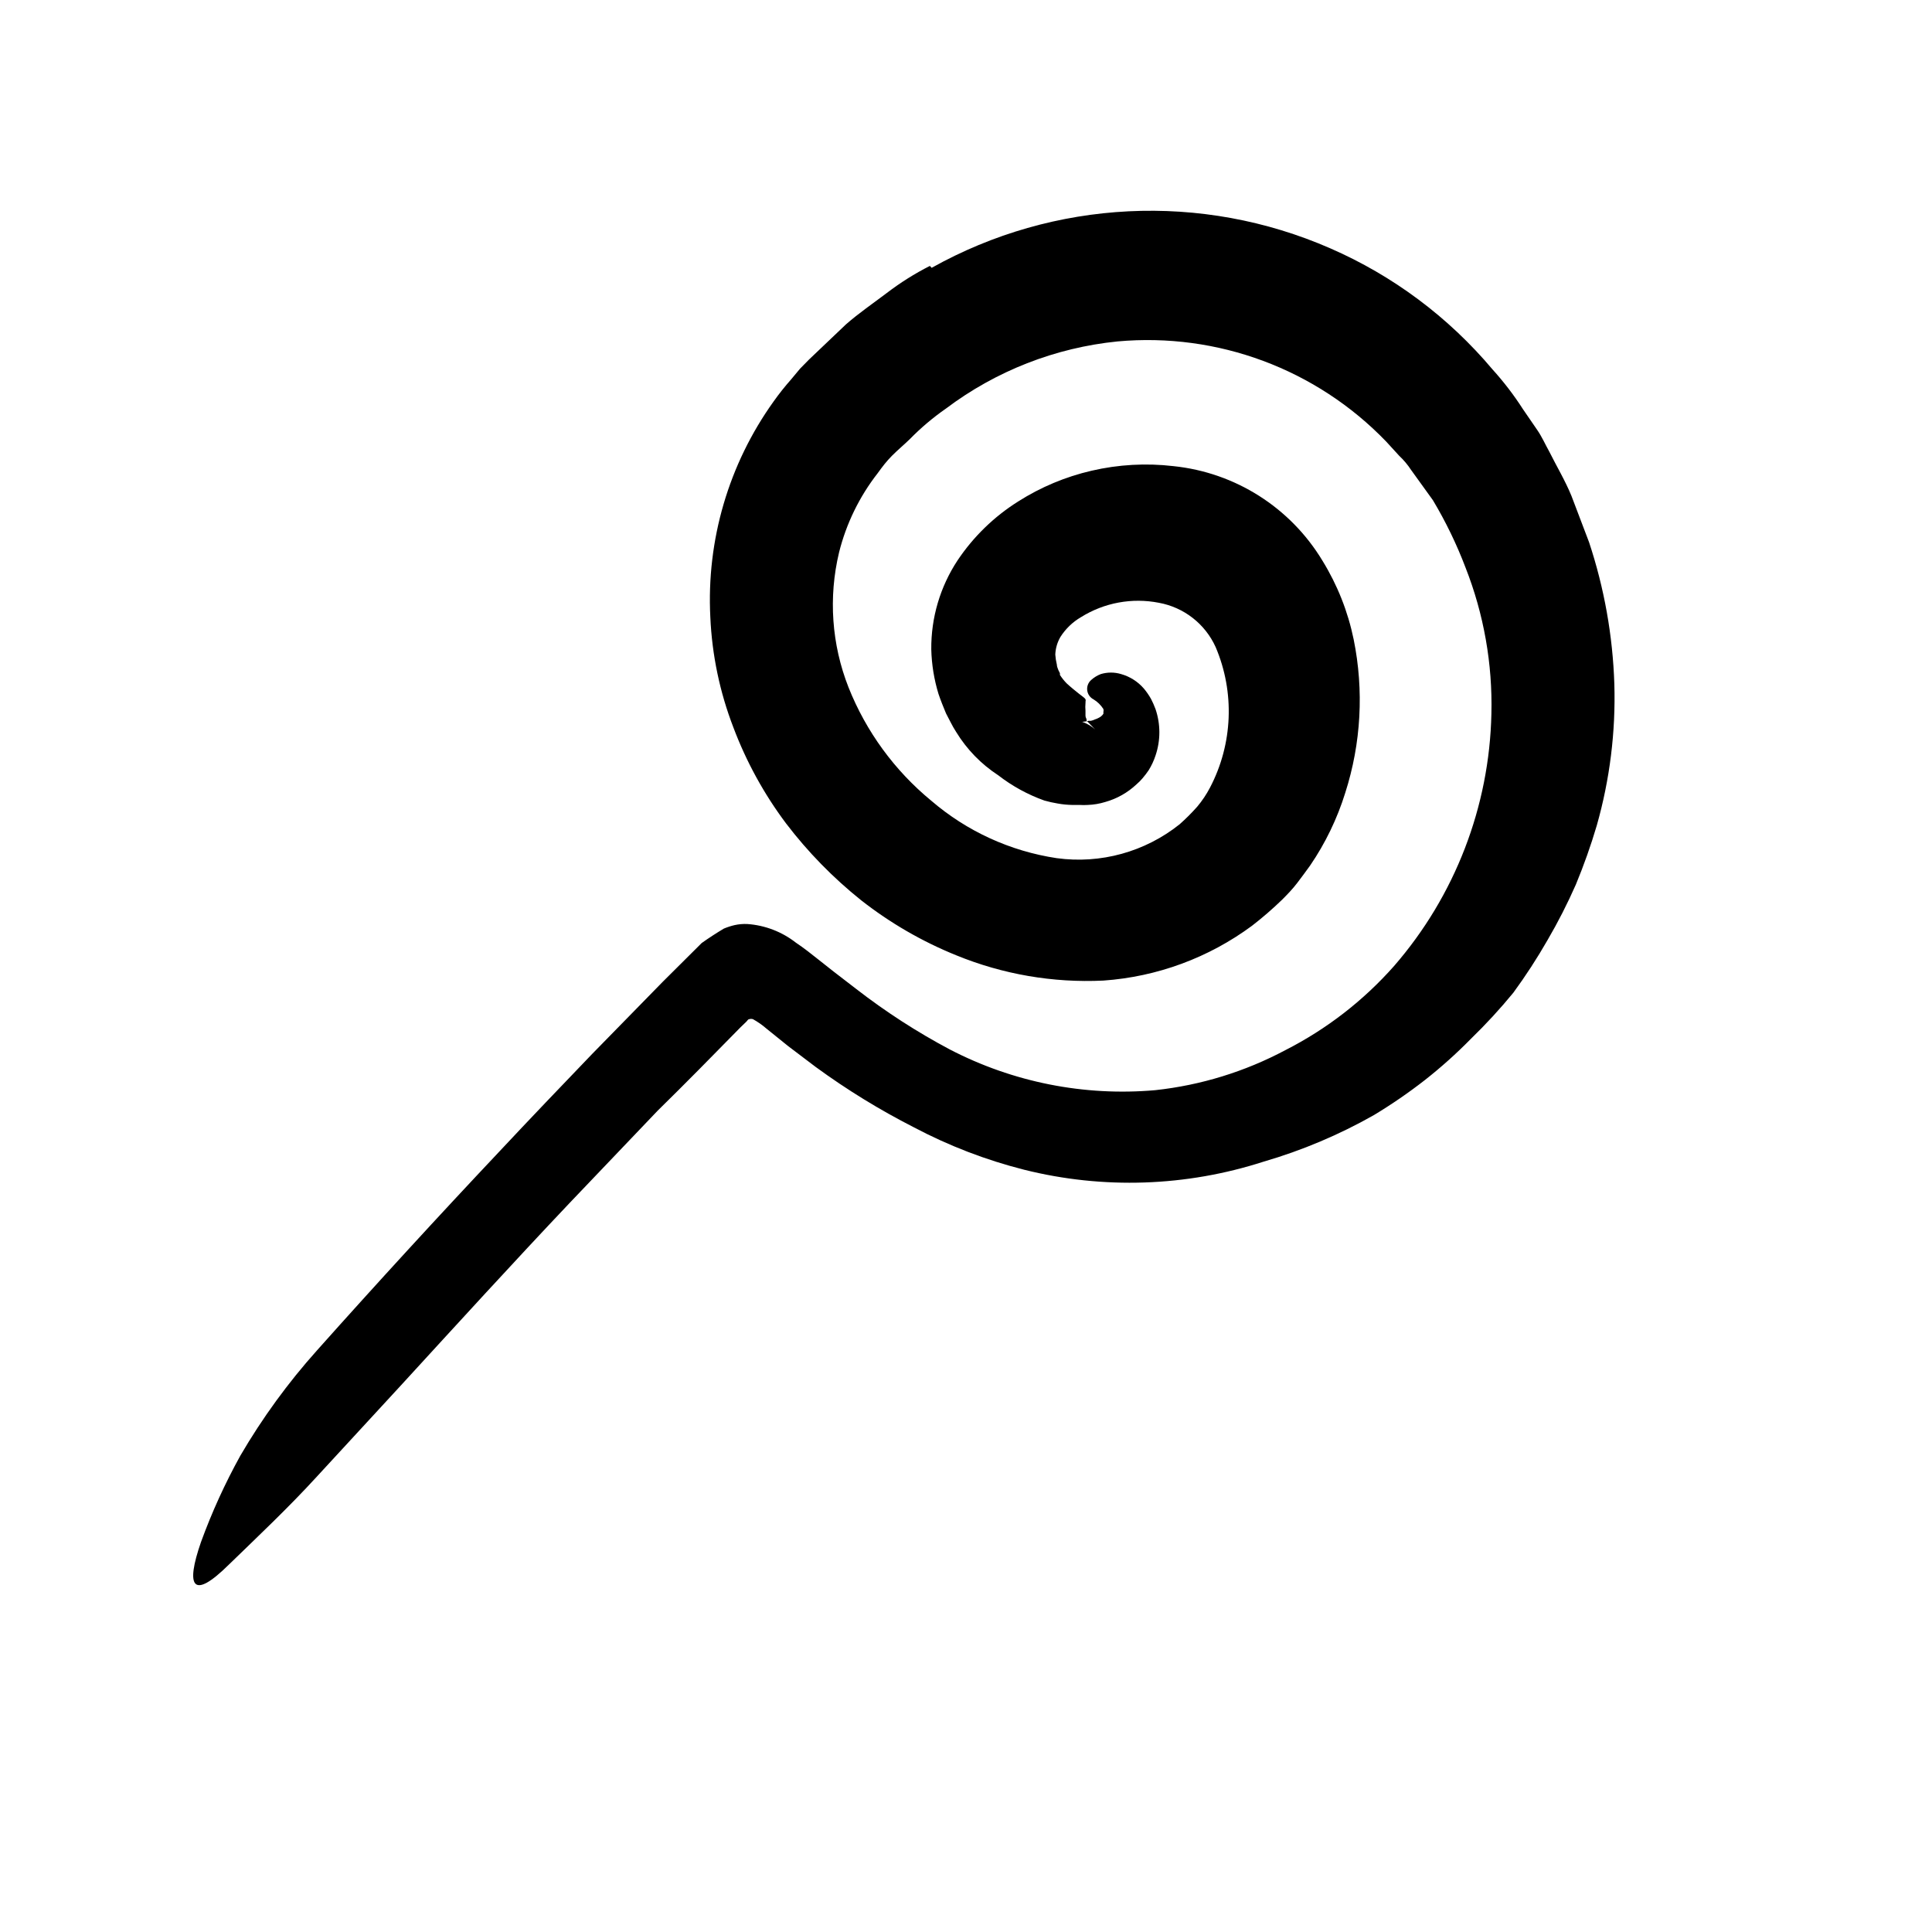 <svg width="24" height="24" viewBox="0 0 110 110" fill="none" xmlns="http://www.w3.org/2000/svg" xmlns:xlink="http://www.w3.org/1999/xlink">
	<path d="M53.044 15.249C60.02 11.348 68.42 10.937 75.743 14.14C79.31 15.694 82.469 18.052 84.974 21.029C85.615 21.737 86.197 22.496 86.713 23.3L87.523 24.48C87.793 24.87 87.983 25.31 88.213 25.72C88.633 26.56 89.124 27.38 89.474 28.239L90.474 30.87C91.34 33.48 91.825 36.201 91.914 38.95C91.994 41.668 91.657 44.383 90.914 46.999C90.577 48.14 90.179 49.261 89.724 50.36C89.247 51.443 88.71 52.498 88.113 53.52C87.52 54.555 86.869 55.557 86.164 56.52C85.411 57.438 84.606 58.313 83.753 59.14C82.931 59.978 82.056 60.763 81.133 61.489C80.204 62.214 79.232 62.881 78.224 63.489C76.24 64.614 74.133 65.503 71.943 66.14C67.532 67.564 62.81 67.724 58.313 66.6C56.127 66.047 54.016 65.234 52.023 64.18C50.075 63.187 48.209 62.04 46.443 60.749L44.873 59.56L43.633 58.56C43.399 58.357 43.145 58.18 42.873 58.029C42.802 58.005 42.725 58.005 42.653 58.029C42.584 58.029 42.544 58.13 42.483 58.18L42.153 58.499C40.603 60.08 39.044 61.67 37.443 63.239L32.443 68.48C29.204 71.9 26.023 75.39 22.834 78.87L18.033 84.08C16.443 85.82 14.723 87.44 13.033 89.08C10.943 91.15 10.563 90.33 11.443 87.8C12.06 86.104 12.81 84.459 13.684 82.88C14.934 80.737 16.398 78.727 18.053 76.88C21.467 73.053 24.93 69.276 28.443 65.55C30.184 63.69 31.954 61.84 33.723 59.999L36.403 57.26L37.743 55.89L39.954 53.69C40.363 53.4 40.794 53.12 41.213 52.87C41.414 52.786 41.622 52.719 41.834 52.67C42.07 52.619 42.312 52.598 42.553 52.61C43.558 52.681 44.519 53.05 45.313 53.67C45.763 53.969 46.204 54.32 46.644 54.67L47.454 55.31L48.753 56.31C50.425 57.606 52.205 58.757 54.073 59.749C57.673 61.62 61.732 62.425 65.773 62.07C68.366 61.79 70.882 61.016 73.184 59.79C75.53 58.597 77.63 56.971 79.374 54.999C82.841 51.007 84.801 45.926 84.914 40.64C84.983 37.796 84.483 34.967 83.443 32.32C82.937 30.988 82.315 29.703 81.584 28.48L80.343 26.759C80.15 26.463 79.921 26.191 79.664 25.95L78.923 25.14C74.953 21.016 69.324 18.919 63.623 19.44C60.082 19.797 56.706 21.118 53.863 23.259C53.119 23.776 52.426 24.362 51.794 25.009C51.474 25.32 51.113 25.62 50.794 25.94C50.474 26.259 50.233 26.58 49.973 26.94C48.933 28.273 48.183 29.809 47.773 31.45C47.16 34.008 47.348 36.693 48.313 39.14C49.313 41.653 50.934 43.872 53.023 45.59C55.048 47.33 57.523 48.463 60.164 48.86C62.663 49.202 65.193 48.504 67.164 46.93C67.517 46.617 67.851 46.283 68.164 45.93C68.446 45.594 68.691 45.229 68.894 44.84C70.194 42.356 70.311 39.419 69.213 36.84C68.615 35.521 67.408 34.58 65.983 34.32C64.453 34.02 62.866 34.313 61.544 35.14C61.069 35.417 60.667 35.805 60.373 36.27C60.197 36.574 60.097 36.918 60.084 37.27C60.097 37.462 60.127 37.653 60.173 37.84C60.173 37.95 60.223 38.05 60.263 38.16L60.343 38.32C60.354 38.352 60.354 38.387 60.343 38.42C60.456 38.596 60.586 38.76 60.733 38.91C60.983 39.14 61.233 39.34 61.434 39.499C61.633 39.66 61.773 39.739 61.803 39.82C61.834 39.9 61.803 39.82 61.803 40.04C61.789 40.179 61.789 40.32 61.803 40.46C61.803 40.63 61.803 40.65 61.803 40.749C61.803 40.85 61.873 40.95 61.863 40.95C61.861 40.976 61.861 41.003 61.863 41.029C61.443 40.6 62.443 41.62 62.334 41.52C62.263 41.452 62.186 41.392 62.103 41.34C61.953 41.242 61.792 41.161 61.623 41.1L61.463 41.1L61.523 41.1C61.679 41.098 61.833 41.078 61.983 41.04L62.113 41.04C62.193 41.023 62.27 40.996 62.343 40.96C62.46 40.923 62.572 40.869 62.673 40.8C62.732 40.755 62.783 40.701 62.823 40.64C62.823 40.69 62.823 40.64 62.823 40.54C62.838 40.484 62.838 40.425 62.823 40.37C62.681 40.146 62.49 39.958 62.263 39.82C62.065 39.719 61.93 39.527 61.902 39.307C61.874 39.086 61.957 38.867 62.123 38.719C62.284 38.573 62.47 38.458 62.673 38.38C63.052 38.265 63.455 38.265 63.834 38.38C64.334 38.522 64.783 38.806 65.124 39.2C65.278 39.383 65.415 39.581 65.533 39.79C65.632 39.98 65.719 40.178 65.793 40.38C66.081 41.233 66.081 42.157 65.793 43.01C65.697 43.304 65.566 43.586 65.403 43.85C65.295 44.01 65.179 44.163 65.053 44.31C64.947 44.436 64.83 44.553 64.704 44.66C64.203 45.131 63.596 45.474 62.934 45.66C62.609 45.761 62.273 45.818 61.934 45.83C61.777 45.84 61.62 45.84 61.463 45.83L61.044 45.83C60.769 45.825 60.494 45.798 60.223 45.749C59.967 45.707 59.713 45.65 59.463 45.58C58.516 45.242 57.628 44.756 56.834 44.14C55.863 43.508 55.047 42.667 54.443 41.68C54.326 41.499 54.219 41.312 54.123 41.12L53.863 40.62C53.713 40.26 53.563 39.89 53.434 39.51C53.182 38.685 53.044 37.831 53.023 36.969C53.008 35.168 53.53 33.403 54.523 31.9C55.426 30.553 56.601 29.412 57.973 28.55C59.257 27.734 60.671 27.142 62.153 26.8C63.68 26.446 65.257 26.357 66.814 26.54C70.328 26.903 73.467 28.895 75.293 31.92C76.144 33.301 76.747 34.821 77.073 36.41C77.662 39.313 77.497 42.318 76.593 45.14C76.136 46.611 75.462 48.007 74.593 49.279C74.353 49.61 74.113 49.94 73.853 50.279C73.593 50.62 73.293 50.93 73.003 51.22C72.458 51.748 71.884 52.245 71.283 52.71C68.817 54.533 65.883 55.615 62.823 55.83C59.959 55.969 57.098 55.477 54.443 54.39C52.502 53.605 50.681 52.551 49.033 51.26C47.433 49.98 45.995 48.51 44.753 46.88C43.499 45.208 42.489 43.366 41.753 41.41C40.98 39.404 40.538 37.287 40.443 35.14C40.218 30.757 41.488 26.427 44.044 22.86C44.355 22.422 44.688 22.002 45.044 21.6L45.553 20.989L46.063 20.47L48.164 18.47C48.894 17.83 49.713 17.27 50.493 16.68C51.261 16.093 52.081 15.577 52.943 15.14L53.044 15.249Z" fill-rule="evenodd" fill="currentColor"/>
	<defs/>
</svg>
